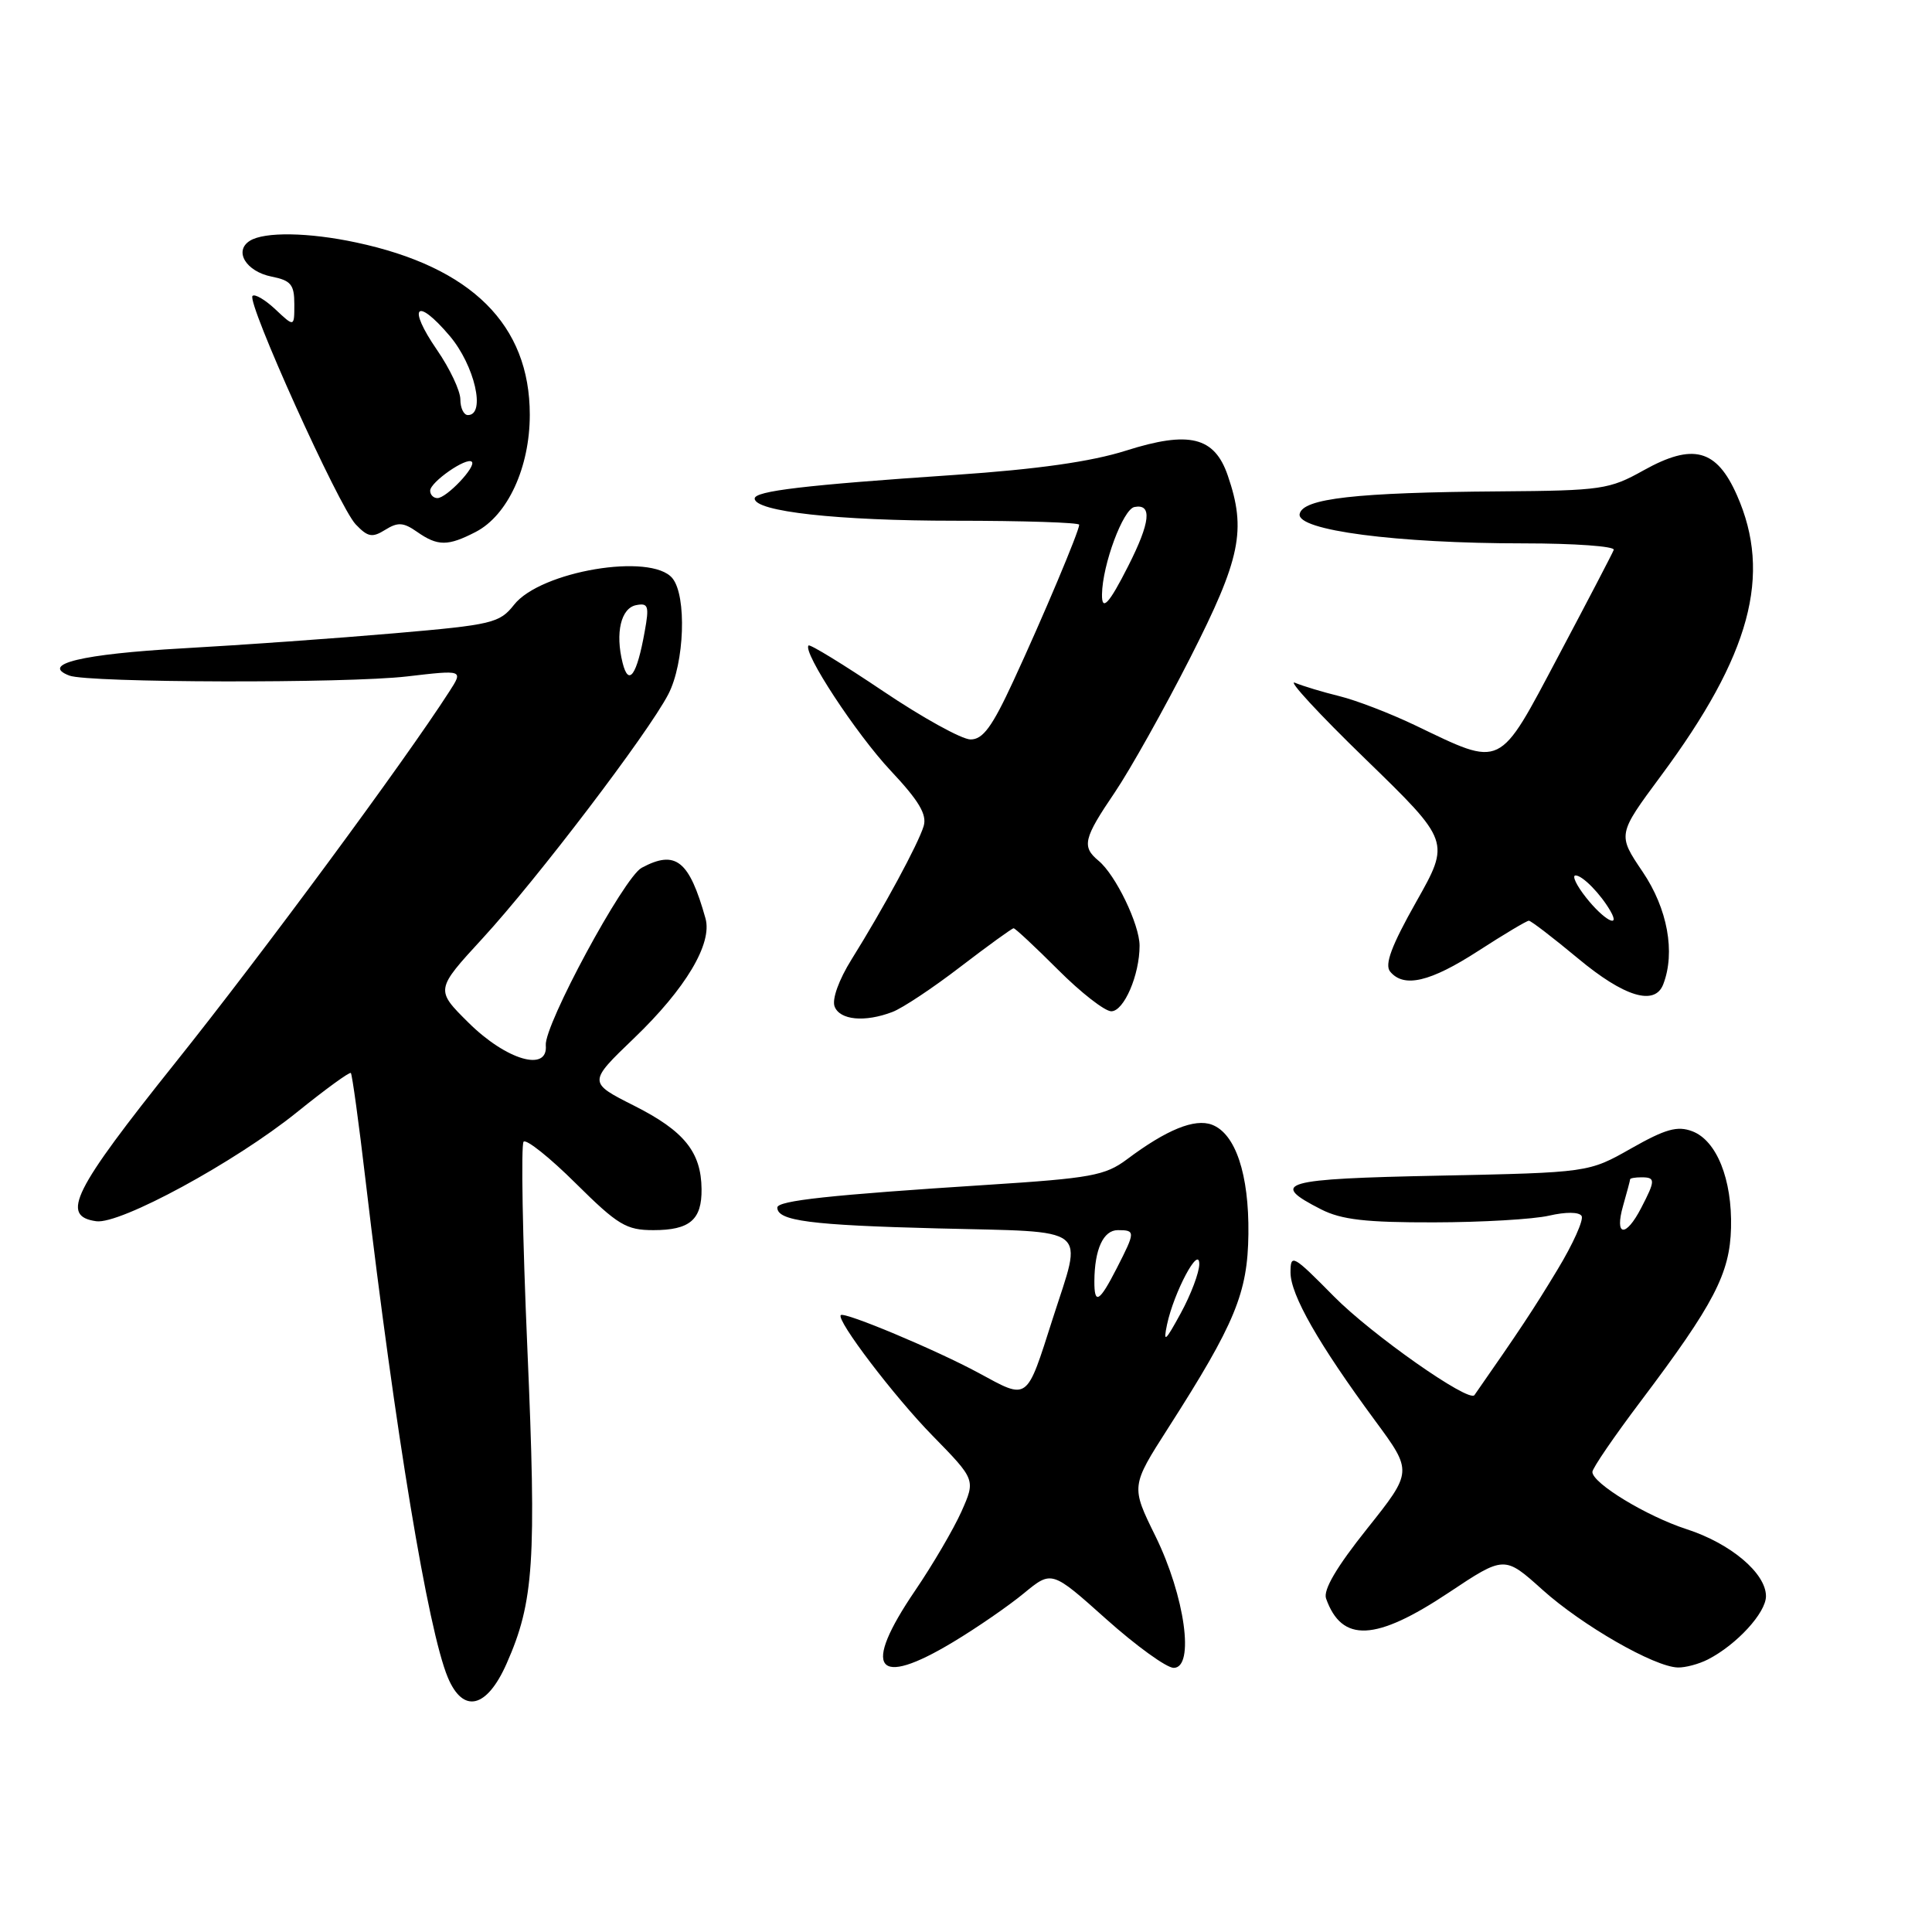 <?xml version="1.0" encoding="UTF-8" standalone="no"?>
<!DOCTYPE svg PUBLIC "-//W3C//DTD SVG 1.1//EN" "http://www.w3.org/Graphics/SVG/1.1/DTD/svg11.dtd" >
<svg xmlns="http://www.w3.org/2000/svg" xmlns:xlink="http://www.w3.org/1999/xlink" version="1.1" viewBox="0 0 256 256">
 <g >
 <path fill="currentColor"
d=" M 67.13 220.43 C 70.75 212.25 71.10 206.90 69.88 178.73 C 69.24 164.00 69.02 151.65 69.38 151.28 C 69.75 150.91 72.87 153.40 76.30 156.81 C 81.88 162.34 82.99 163.00 86.58 163.00 C 91.40 163.00 93.01 161.63 92.96 157.55 C 92.91 152.65 90.65 149.86 84.08 146.54 C 77.91 143.43 77.91 143.43 84.01 137.57 C 90.86 131.00 94.42 125.02 93.48 121.69 C 91.32 113.99 89.53 112.57 85.02 114.99 C 82.67 116.25 72.08 135.86 72.32 138.51 C 72.64 142.10 67.09 140.47 62.09 135.52 C 57.68 131.15 57.68 131.15 63.95 124.33 C 71.17 116.48 85.87 97.16 88.55 92.00 C 90.71 87.85 91.02 78.94 89.09 76.61 C 86.27 73.21 71.61 75.68 68.11 80.14 C 66.20 82.56 65.24 82.79 52.29 83.91 C 44.70 84.57 32.06 85.47 24.20 85.91 C 10.87 86.66 5.25 88.01 9.19 89.52 C 11.70 90.48 45.93 90.57 53.94 89.63 C 61.39 88.76 61.39 88.76 59.54 91.63 C 53.61 100.86 34.75 126.41 23.26 140.78 C 9.64 157.82 7.98 161.14 12.75 161.82 C 15.91 162.27 31.16 153.98 39.34 147.38 C 43.11 144.34 46.32 142.00 46.49 142.18 C 46.66 142.35 47.55 148.80 48.45 156.50 C 52.37 189.74 56.72 215.99 59.33 222.25 C 61.36 227.11 64.50 226.38 67.13 220.43 Z  M 126.31 217.57 C 129.44 215.69 133.66 212.78 135.68 211.11 C 139.36 208.08 139.36 208.08 146.58 214.54 C 150.55 218.09 154.58 221.00 155.52 221.00 C 158.33 221.00 157.01 211.50 153.10 203.54 C 149.85 196.94 149.85 196.94 154.79 189.22 C 163.67 175.35 165.33 171.32 165.42 163.50 C 165.51 155.59 163.71 150.21 160.59 149.03 C 158.30 148.17 154.58 149.68 149.31 153.63 C 146.44 155.77 144.54 156.12 130.81 157.00 C 109.95 158.34 103.00 159.09 103.00 160.01 C 103.00 161.77 107.38 162.34 124.25 162.77 C 144.79 163.29 143.48 162.27 139.50 174.70 C 135.96 185.78 136.31 185.52 129.69 181.93 C 124.12 178.91 111.89 173.78 111.41 174.26 C 110.77 174.90 118.50 185.07 123.57 190.24 C 129.27 196.07 129.27 196.07 127.40 200.28 C 126.36 202.60 123.60 207.32 121.26 210.76 C 114.15 221.21 116.04 223.76 126.31 217.57 Z  M 226.32 219.88 C 230.13 217.92 234.00 213.70 234.00 211.50 C 234.00 208.46 229.32 204.51 223.47 202.62 C 218.18 200.90 211.00 196.54 211.00 195.04 C 211.00 194.55 213.89 190.33 217.42 185.65 C 227.12 172.78 229.22 168.75 229.37 162.70 C 229.53 156.27 227.47 151.13 224.24 149.90 C 222.26 149.15 220.69 149.59 216.14 152.17 C 210.50 155.37 210.50 155.37 190.70 155.78 C 169.83 156.20 168.08 156.70 175.06 160.25 C 177.75 161.62 181.00 161.99 190.00 161.97 C 196.32 161.96 203.19 161.56 205.26 161.08 C 207.47 160.57 209.24 160.58 209.57 161.12 C 209.88 161.61 208.44 164.83 206.36 168.26 C 203.23 173.45 201.30 176.36 195.37 184.86 C 194.64 185.90 181.72 176.82 176.75 171.78 C 171.31 166.27 171.00 166.09 171.00 168.61 C 171.00 171.57 174.71 178.07 182.21 188.25 C 187.18 194.99 187.18 194.99 181.15 202.56 C 177.11 207.62 175.31 210.68 175.71 211.81 C 177.80 217.69 182.27 217.48 191.92 211.06 C 199.34 206.12 199.34 206.12 204.38 210.65 C 209.64 215.38 219.20 220.87 222.32 220.95 C 223.31 220.98 225.11 220.50 226.32 219.88 Z  M 118.25 134.09 C 119.56 133.60 123.63 130.90 127.28 128.09 C 130.94 125.29 134.10 123.00 134.31 123.00 C 134.52 123.00 137.17 125.47 140.20 128.50 C 143.22 131.53 146.40 134.00 147.25 134.00 C 148.93 134.00 151.00 129.19 151.00 125.31 C 151.00 122.51 147.83 115.93 145.57 114.06 C 143.31 112.18 143.56 111.12 147.72 104.99 C 149.76 101.97 154.26 93.94 157.72 87.14 C 164.40 74.00 165.17 70.24 162.69 63.02 C 160.93 57.87 157.58 57.05 149.20 59.71 C 144.59 61.17 137.50 62.18 126.50 62.93 C 106.59 64.28 100.00 65.06 100.00 66.06 C 100.00 67.78 110.99 69.00 126.55 69.00 C 135.60 69.00 143.00 69.24 143.00 69.53 C 143.00 70.37 138.20 81.77 134.27 90.25 C 131.46 96.33 130.23 98.00 128.59 97.98 C 127.44 97.97 122.22 95.09 117.00 91.57 C 111.78 88.06 107.34 85.34 107.14 85.53 C 106.30 86.35 113.45 97.25 118.02 102.12 C 121.76 106.10 122.85 107.93 122.39 109.46 C 121.69 111.80 117.06 120.36 112.84 127.12 C 111.15 129.83 110.22 132.41 110.59 133.37 C 111.28 135.17 114.59 135.49 118.25 134.09 Z  M 220.39 130.42 C 222.02 126.19 220.96 120.40 217.66 115.52 C 214.32 110.58 214.32 110.58 220.10 102.78 C 231.95 86.80 234.83 76.18 230.15 65.61 C 227.45 59.50 224.33 58.67 217.77 62.33 C 213.26 64.85 212.22 65.01 198.75 65.11 C 179.61 65.25 172.61 66.05 172.21 68.11 C 171.80 70.27 185.04 72.00 201.90 72.00 C 208.65 72.00 214.02 72.39 213.83 72.86 C 213.65 73.34 210.35 79.66 206.50 86.92 C 198.48 102.04 199.19 101.70 187.50 96.10 C 184.20 94.52 179.70 92.79 177.50 92.25 C 175.30 91.71 172.64 90.91 171.59 90.47 C 170.54 90.02 174.74 94.58 180.93 100.58 C 192.17 111.50 192.17 111.50 187.66 119.49 C 184.37 125.32 183.44 127.82 184.20 128.74 C 186.02 130.94 189.51 130.12 195.88 126.00 C 199.28 123.80 202.30 122.00 202.58 122.00 C 202.86 122.00 205.79 124.25 209.10 127.00 C 215.22 132.10 219.28 133.33 220.39 130.42 Z  M 63.04 70.48 C 67.27 68.29 70.20 61.94 70.20 54.96 C 70.20 43.04 62.49 35.39 47.20 32.13 C 40.89 30.78 35.03 30.69 33.10 31.91 C 30.96 33.27 32.60 35.97 35.98 36.65 C 38.55 37.16 39.00 37.71 39.00 40.30 C 39.00 43.35 39.00 43.35 36.50 41.00 C 35.13 39.71 33.76 38.91 33.46 39.21 C 32.65 40.01 44.91 67.15 47.13 69.48 C 48.74 71.17 49.32 71.28 51.05 70.20 C 52.72 69.16 53.46 69.21 55.26 70.47 C 58.00 72.39 59.35 72.39 63.04 70.48 Z  M 82.50 87.84 C 81.50 83.86 82.28 80.56 84.31 80.18 C 85.90 79.87 86.04 80.31 85.43 83.66 C 84.39 89.49 83.30 91.03 82.50 87.84 Z  M 154.64 175.50 C 155.56 171.20 158.91 164.91 158.91 167.50 C 158.91 168.60 157.81 171.53 156.46 174.00 C 154.40 177.78 154.11 178.02 154.64 175.50 Z  M 145.01 169.75 C 145.04 165.52 146.20 163.00 148.12 163.00 C 150.46 163.00 150.46 163.19 147.98 168.04 C 145.67 172.56 144.99 172.95 145.01 169.75 Z  M 215.07 159.76 C 215.58 157.97 216.00 156.40 216.00 156.26 C 216.00 156.12 216.68 156.00 217.50 156.00 C 219.37 156.00 219.37 156.39 217.47 160.05 C 215.41 164.04 213.90 163.85 215.07 159.76 Z  M 146.02 78.75 C 146.08 74.82 148.81 67.47 150.32 67.18 C 152.70 66.72 152.44 69.20 149.48 75.03 C 146.95 80.03 145.98 81.07 146.02 78.75 Z  M 210.17 118.94 C 208.89 117.33 208.26 116.00 208.77 116.00 C 209.70 116.00 212.10 118.46 213.41 120.75 C 214.77 123.14 212.48 121.87 210.17 118.94 Z  M 57.00 65.02 C 57.00 63.88 61.85 60.51 62.52 61.19 C 63.14 61.81 59.17 66.00 57.96 66.00 C 57.43 66.00 57.00 65.56 57.00 65.02 Z  M 61.00 52.93 C 61.00 51.79 59.61 48.84 57.90 46.36 C 53.93 40.59 55.13 39.26 59.58 44.50 C 62.89 48.40 64.41 55.00 62.00 55.00 C 61.45 55.00 61.00 54.07 61.00 52.93 Z "/>
</g>
</svg>